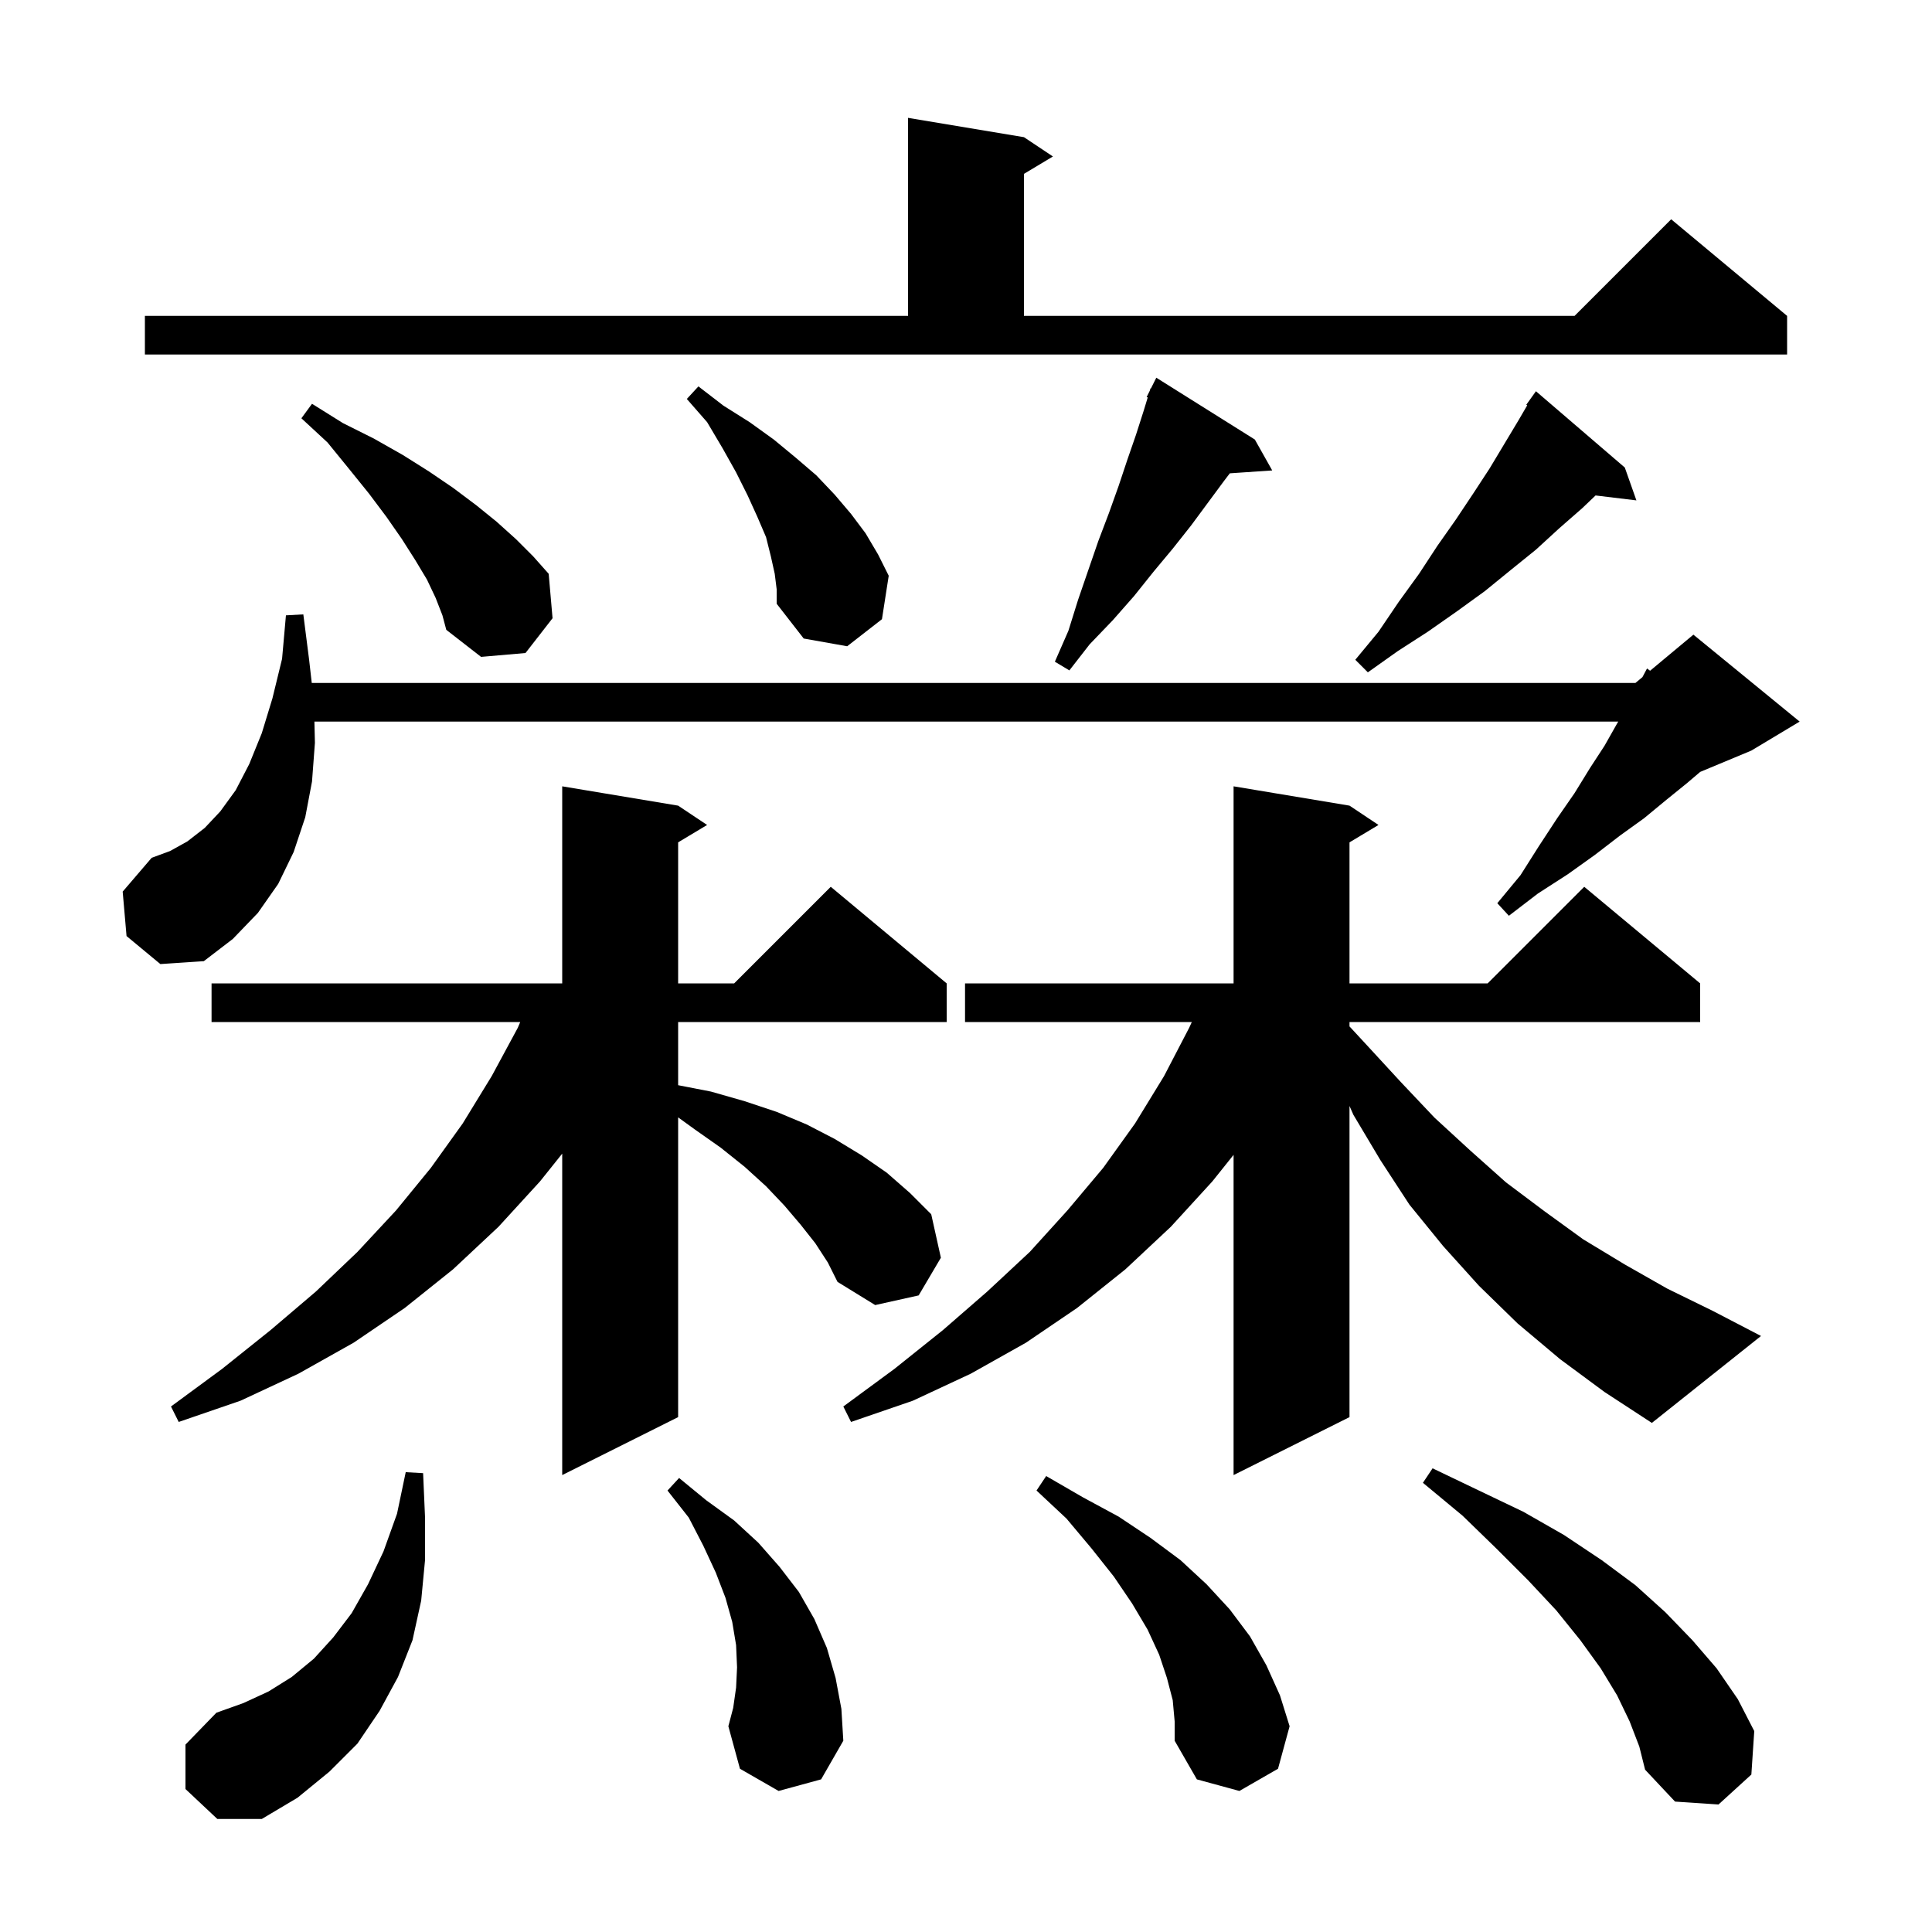 <svg xmlns="http://www.w3.org/2000/svg" xmlns:xlink="http://www.w3.org/1999/xlink" version="1.1" baseProfile="full" viewBox="0 0 200 200" width="200" height="200">
<g fill="black">
<path d="M 19.2 185.2 L 19.2 180.6 L 22.4 177.3 L 25.2 176.3 L 27.8 175.1 L 30.2 173.6 L 32.5 171.7 L 34.5 169.5 L 36.4 167.0 L 38.1 164.0 L 39.7 160.6 L 41.1 156.7 L 42.0 152.4 L 43.8 152.5 L 44.0 157.1 L 44.0 161.5 L 43.6 165.7 L 42.7 169.8 L 41.2 173.6 L 39.3 177.1 L 37.0 180.5 L 34.1 183.4 L 30.8 186.1 L 27.1 188.3 L 22.5 188.3 Z M 168.7 178.2 L 167.4 175.5 L 165.7 172.7 L 163.6 169.8 L 161.1 166.7 L 158.2 163.6 L 154.9 160.3 L 151.4 156.9 L 147.3 153.5 L 148.3 152.0 L 153.1 154.3 L 157.7 156.5 L 161.9 158.9 L 165.8 161.5 L 169.3 164.1 L 172.4 166.9 L 175.2 169.8 L 177.7 172.7 L 179.9 175.9 L 181.6 179.2 L 181.3 183.7 L 177.9 186.8 L 173.4 186.5 L 170.3 183.2 L 169.7 180.8 Z M 121.4 176.0 L 120.8 173.7 L 120.0 171.3 L 118.8 168.7 L 117.2 166.0 L 115.3 163.2 L 113.0 160.3 L 110.4 157.2 L 107.3 154.3 L 108.3 152.8 L 112.1 155.0 L 115.8 157.0 L 119.1 159.2 L 122.2 161.5 L 124.9 164.0 L 127.3 166.6 L 129.4 169.4 L 131.1 172.4 L 132.5 175.5 L 133.5 178.7 L 132.3 183.1 L 128.3 185.4 L 123.9 184.2 L 121.6 180.2 L 121.6 178.2 Z M 80.6 185.4 L 76.6 183.1 L 75.4 178.7 L 75.9 176.8 L 76.2 174.7 L 76.3 172.6 L 76.2 170.3 L 75.8 167.9 L 75.1 165.4 L 74.1 162.8 L 72.8 160.0 L 71.3 157.1 L 69.1 154.3 L 70.3 153.0 L 73.1 155.3 L 76.0 157.4 L 78.5 159.7 L 80.7 162.2 L 82.7 164.8 L 84.3 167.6 L 85.6 170.6 L 86.5 173.7 L 87.1 176.9 L 87.3 180.2 L 85.0 184.2 Z M 84.4 128.7 L 82.9 126.8 L 81.2 124.8 L 79.3 122.8 L 77.1 120.8 L 74.6 118.8 L 71.9 116.9 L 70.2 115.669 L 70.2 146.7 L 58.2 152.7 L 58.2 119.425 L 55.9 122.3 L 51.6 127.0 L 46.9 131.4 L 41.9 135.4 L 36.6 139.0 L 30.9 142.2 L 24.9 145.0 L 18.5 147.2 L 17.7 145.6 L 23.0 141.7 L 28.0 137.7 L 32.7 133.7 L 37.0 129.6 L 41.0 125.3 L 44.6 120.9 L 47.9 116.3 L 50.9 111.4 L 53.6 106.4 L 53.854 105.8 L 21.9 105.8 L 21.9 101.8 L 58.2 101.8 L 58.2 81.4 L 70.2 83.4 L 73.2 85.4 L 70.2 87.2 L 70.2 101.8 L 76.0 101.8 L 86.0 91.8 L 98.0 101.8 L 98.0 105.8 L 70.2 105.8 L 70.2 112.339 L 73.6 113.0 L 77.1 114.0 L 80.4 115.1 L 83.5 116.4 L 86.4 117.9 L 89.2 119.6 L 91.8 121.4 L 94.2 123.5 L 96.4 125.7 L 97.4 130.2 L 95.1 134.1 L 90.6 135.1 L 86.7 132.7 L 85.7 130.7 Z M 161.5 140.7 L 157.1 137.0 L 153.1 133.1 L 149.4 129.0 L 145.9 124.7 L 142.9 120.1 L 140.1 115.4 L 139.7 114.491 L 139.7 146.7 L 127.7 152.7 L 127.7 119.55 L 125.5 122.3 L 121.2 127.0 L 116.5 131.4 L 111.5 135.4 L 106.2 139.0 L 100.5 142.2 L 94.5 145.0 L 88.1 147.2 L 87.3 145.6 L 92.6 141.7 L 97.6 137.7 L 102.2 133.7 L 106.6 129.6 L 110.5 125.3 L 114.2 120.9 L 117.5 116.3 L 120.5 111.4 L 123.1 106.4 L 123.377 105.8 L 99.9 105.8 L 99.9 101.8 L 127.7 101.8 L 127.7 81.4 L 139.7 83.4 L 142.7 85.4 L 139.7 87.2 L 139.7 101.8 L 154.0 101.8 L 164.0 91.8 L 176.0 101.8 L 176.0 105.8 L 139.7 105.8 L 139.7 106.254 L 141.5 108.2 L 145.0 112.0 L 148.5 115.7 L 152.2 119.1 L 155.9 122.4 L 159.9 125.4 L 163.9 128.3 L 168.2 130.9 L 172.6 133.4 L 177.3 135.7 L 182.3 138.3 L 171.0 147.3 L 166.1 144.1 Z M 13.1 96.9 L 12.7 92.3 L 15.7 88.8 L 17.6 88.1 L 19.4 87.1 L 21.2 85.7 L 22.8 84.0 L 24.4 81.8 L 25.8 79.1 L 27.1 75.9 L 28.2 72.3 L 29.2 68.2 L 29.6 63.7 L 31.4 63.6 L 32.0 68.3 L 32.273 70.7 L 169.3 70.7 L 170.026 70.095 L 170.5 69.2 L 170.818 69.435 L 175.3 65.7 L 186.3 74.7 L 181.3 77.7 L 176.004 79.907 L 174.6 81.1 L 172.5 82.8 L 170.2 84.7 L 167.7 86.5 L 165.1 88.5 L 162.3 90.5 L 159.2 92.5 L 156.2 94.8 L 155.0 93.5 L 157.4 90.6 L 159.3 87.6 L 161.2 84.7 L 163.0 82.1 L 164.6 79.5 L 166.1 77.2 L 167.4 74.9 L 167.52 74.7 L 32.548 74.7 L 32.6 76.9 L 32.3 80.9 L 31.6 84.6 L 30.4 88.2 L 28.8 91.5 L 26.7 94.5 L 24.1 97.2 L 21.1 99.5 L 16.6 99.8 Z M 168.2 48.4 L 169.4 51.8 L 165.173 51.29 L 163.8 52.6 L 161.4 54.7 L 159.0 56.9 L 156.4 59.0 L 153.7 61.2 L 150.8 63.3 L 147.8 65.4 L 144.7 67.4 L 141.6 69.6 L 140.3 68.3 L 142.7 65.4 L 144.8 62.3 L 146.9 59.4 L 148.8 56.5 L 150.7 53.8 L 152.5 51.1 L 154.2 48.5 L 157.2 43.5 L 158.097 41.962 L 158.0 41.9 L 159.0 40.5 Z M 129.9 45.5 L 131.7 48.7 L 127.311 48.998 L 126.7 49.8 L 123.3 54.4 L 121.4 56.8 L 119.4 59.2 L 117.4 61.7 L 115.2 64.2 L 112.8 66.7 L 110.7 69.4 L 109.2 68.5 L 110.6 65.3 L 111.6 62.1 L 112.7 58.9 L 113.7 56.0 L 114.8 53.1 L 115.8 50.3 L 116.7 47.6 L 117.6 45.0 L 118.4 42.5 L 118.813 41.144 L 118.7 41.1 L 119.022 40.456 L 119.1 40.2 L 119.14 40.22 L 119.7 39.1 Z M 45.1 61.9 L 44.2 60.0 L 43.0 58.0 L 41.6 55.8 L 40.0 53.5 L 38.2 51.1 L 36.1 48.5 L 33.9 45.8 L 31.2 43.3 L 32.3 41.8 L 35.5 43.8 L 38.7 45.4 L 41.7 47.1 L 44.4 48.8 L 46.9 50.5 L 49.3 52.3 L 51.4 54.0 L 53.4 55.8 L 55.2 57.6 L 56.8 59.4 L 57.2 64.0 L 54.4 67.6 L 49.8 68.0 L 46.2 65.2 L 45.8 63.7 Z M 80.2 59.4 L 79.8 57.6 L 79.3 55.6 L 78.4 53.5 L 77.4 51.3 L 76.2 48.9 L 74.8 46.4 L 73.2 43.7 L 71.1 41.3 L 72.3 40.0 L 74.9 42.0 L 77.6 43.7 L 80.1 45.5 L 82.4 47.4 L 84.5 49.2 L 86.4 51.2 L 88.1 53.2 L 89.6 55.2 L 90.9 57.4 L 92.0 59.6 L 91.3 64.1 L 87.7 66.9 L 83.2 66.1 L 80.4 62.5 L 80.4 61.0 Z M 15.0 32.7 L 94.0 32.7 L 94.0 12.2 L 106.0 14.2 L 109.0 16.2 L 106.0 18.0 L 106.0 32.7 L 163.0 32.7 L 173.0 22.7 L 185.0 32.7 L 185.0 36.7 L 15.0 36.7 Z " />
</g>
</svg>
